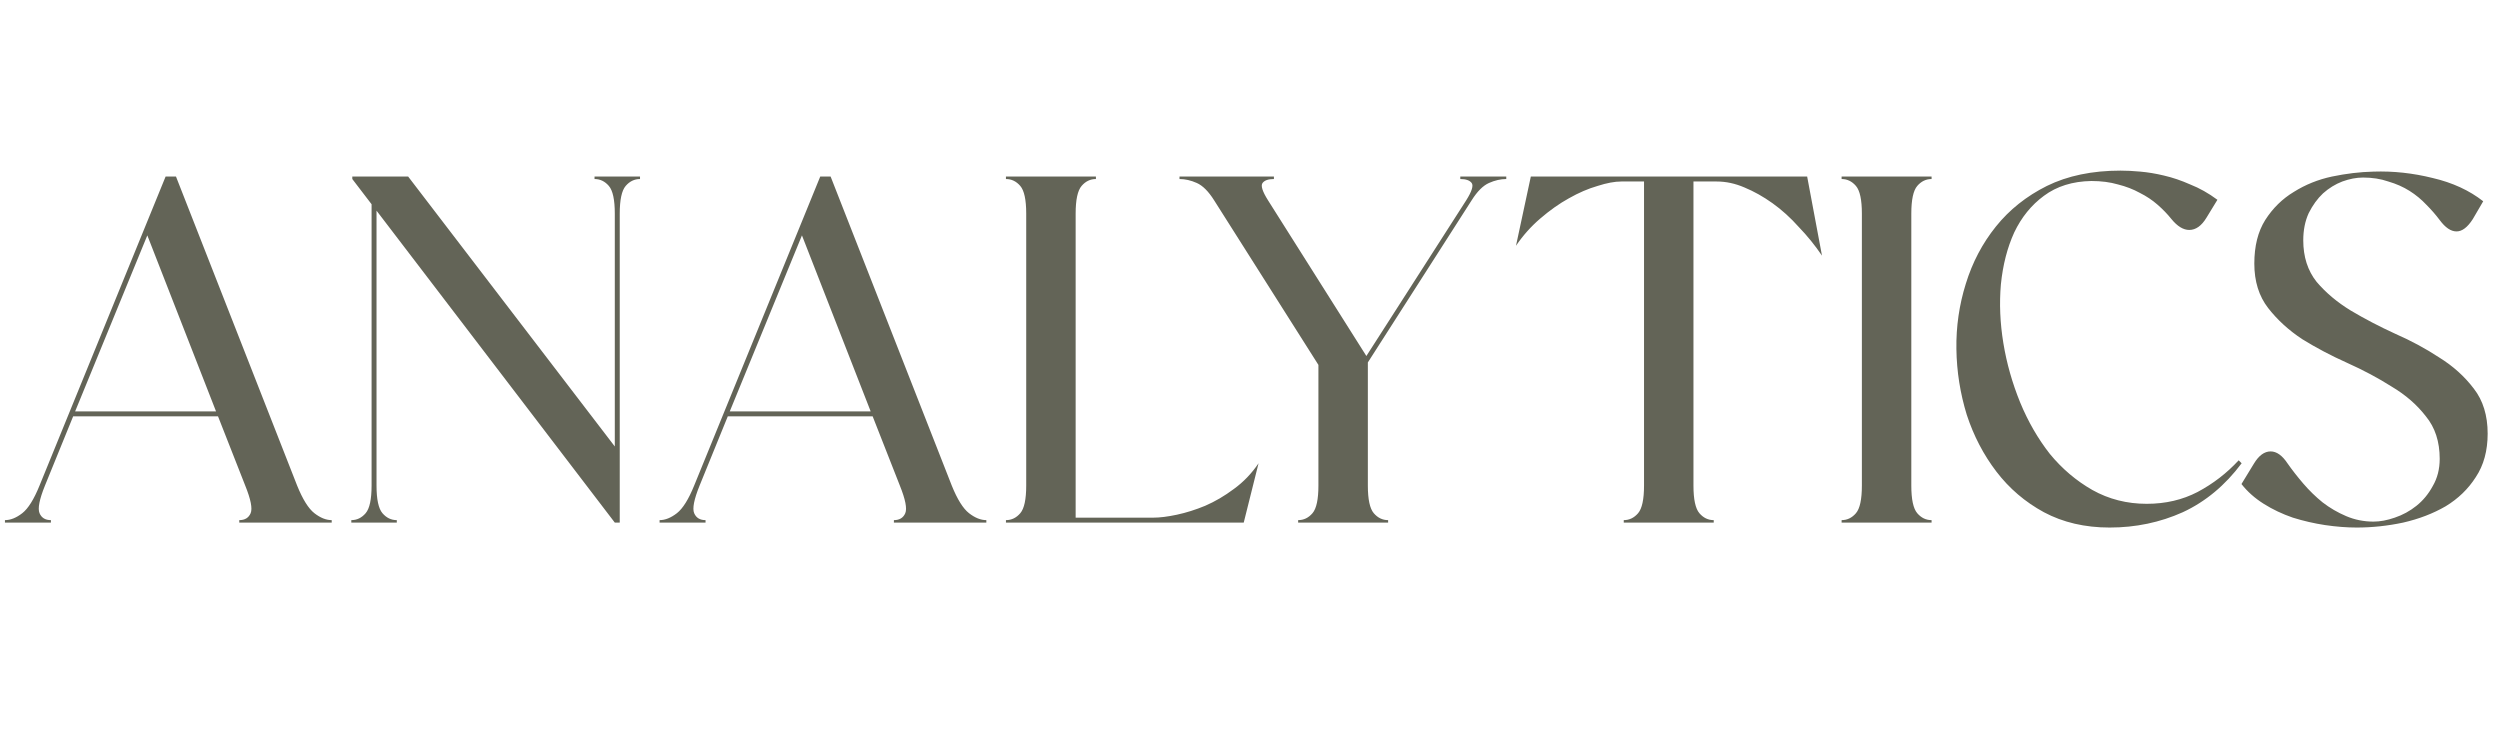 <svg width="177" height="53" viewBox="0 0 177 53" fill="none" xmlns="http://www.w3.org/2000/svg">
<path d="M0.35 36.825C0.747 36.825 1.155 36.662 1.575 36.335C1.995 36.008 2.403 35.355 2.8 34.375L11.725 12.5H12.46L21.035 34.375C21.432 35.355 21.84 36.008 22.26 36.335C22.68 36.662 23.088 36.825 23.485 36.825V37H16.94V36.825C17.337 36.825 17.605 36.662 17.745 36.335C17.885 36.008 17.757 35.355 17.36 34.375L15.435 29.475H5.18L3.185 34.375C2.788 35.355 2.66 36.008 2.8 36.335C2.94 36.662 3.208 36.825 3.605 36.825V37H0.35V36.825ZM15.295 29.125L10.43 16.665L5.32 29.125H15.295ZM24.873 36.825C25.27 36.825 25.608 36.662 25.888 36.335C26.168 36.008 26.308 35.355 26.308 34.375V14.46L24.943 12.675V12.5H28.898L43.528 31.61V15.125C43.528 14.145 43.388 13.492 43.108 13.165C42.828 12.838 42.49 12.675 42.093 12.675V12.5H45.313V12.675C44.917 12.675 44.578 12.838 44.298 13.165C44.018 13.492 43.878 14.145 43.878 15.125V37H43.528L26.658 14.915V34.375C26.658 35.355 26.798 36.008 27.078 36.335C27.358 36.662 27.697 36.825 28.093 36.825V37H24.873V36.825ZM46.698 36.825C47.094 36.825 47.503 36.662 47.923 36.335C48.343 36.008 48.751 35.355 49.148 34.375L58.073 12.5H58.808L67.383 34.375C67.779 35.355 68.188 36.008 68.608 36.335C69.028 36.662 69.436 36.825 69.833 36.825V37H63.288V36.825C63.684 36.825 63.953 36.662 64.093 36.335C64.233 36.008 64.104 35.355 63.708 34.375L61.783 29.475H51.528L49.533 34.375C49.136 35.355 49.008 36.008 49.148 36.335C49.288 36.662 49.556 36.825 49.953 36.825V37H46.698V36.825ZM61.643 29.125L56.778 16.665L51.668 29.125H61.643ZM77.591 12.5V12.675C77.194 12.675 76.856 12.838 76.576 13.165C76.296 13.492 76.156 14.145 76.156 15.125V36.65H81.651C82.118 36.65 82.678 36.58 83.331 36.44C83.984 36.3 84.649 36.09 85.326 35.81C86.026 35.507 86.703 35.11 87.356 34.62C88.033 34.13 88.616 33.523 89.106 32.8L88.056 37H71.221V36.825C71.618 36.825 71.956 36.662 72.236 36.335C72.516 36.008 72.656 35.355 72.656 34.375V15.125C72.656 14.145 72.516 13.492 72.236 13.165C71.956 12.838 71.618 12.675 71.221 12.675V12.5H77.591ZM83.509 12.675V12.5H90.194V12.675C89.797 12.675 89.529 12.768 89.389 12.955C89.249 13.142 89.377 13.55 89.774 14.18L96.739 25.205L103.809 14.18C104.206 13.55 104.334 13.142 104.194 12.955C104.054 12.768 103.786 12.675 103.389 12.675V12.5H106.644V12.675C106.248 12.675 105.839 12.768 105.419 12.955C104.999 13.142 104.591 13.55 104.194 14.18L96.844 25.66V34.375C96.844 35.355 96.984 36.008 97.264 36.335C97.544 36.662 97.882 36.825 98.279 36.825V37H91.909V36.825C92.306 36.825 92.644 36.662 92.924 36.335C93.204 36.008 93.344 35.355 93.344 34.375V25.835L85.959 14.18C85.562 13.55 85.154 13.142 84.734 12.955C84.314 12.768 83.906 12.675 83.509 12.675ZM108.382 12.5H127.947L128.997 18.1C128.507 17.377 127.959 16.7 127.352 16.07C126.769 15.417 126.151 14.857 125.497 14.39C124.844 13.923 124.179 13.55 123.502 13.27C122.849 12.99 122.196 12.85 121.542 12.85H119.897V34.375C119.897 35.355 120.037 36.008 120.317 36.335C120.597 36.662 120.936 36.825 121.332 36.825V37H114.962V36.825C115.359 36.825 115.697 36.662 115.977 36.335C116.257 36.008 116.397 35.355 116.397 34.375V12.85H114.787C114.321 12.85 113.761 12.955 113.107 13.165C112.454 13.352 111.777 13.643 111.077 14.04C110.401 14.413 109.724 14.892 109.047 15.475C108.394 16.035 107.822 16.677 107.332 17.4L108.382 12.5ZM136.756 12.5V12.675C136.359 12.675 136.021 12.838 135.741 13.165C135.461 13.492 135.321 14.145 135.321 15.125V34.375C135.321 35.355 135.461 36.008 135.741 36.335C136.021 36.662 136.359 36.825 136.756 36.825V37H130.386V36.825C130.783 36.825 131.121 36.662 131.401 36.335C131.681 36.008 131.821 35.355 131.821 34.375V15.125C131.821 14.145 131.681 13.492 131.401 13.165C131.121 12.838 130.783 12.675 130.386 12.675V12.5H136.756ZM150.133 12.08C150.553 12.08 151.019 12.103 151.533 12.15C152.069 12.197 152.629 12.29 153.213 12.43C153.819 12.57 154.438 12.78 155.068 13.06C155.721 13.317 156.363 13.678 156.993 14.145L156.223 15.405C155.873 15.988 155.464 16.28 154.998 16.28C154.578 16.28 154.158 16.023 153.738 15.51C153.458 15.16 153.131 14.822 152.758 14.495C152.384 14.168 151.964 13.888 151.498 13.655C151.031 13.398 150.518 13.2 149.958 13.06C149.398 12.897 148.768 12.815 148.068 12.815C146.738 12.838 145.618 13.188 144.708 13.865C143.821 14.518 143.121 15.382 142.608 16.455C142.118 17.528 141.803 18.753 141.663 20.13C141.546 21.483 141.604 22.872 141.838 24.295C142.071 25.718 142.468 27.118 143.028 28.495C143.588 29.848 144.288 31.062 145.128 32.135C145.991 33.185 146.994 34.037 148.138 34.69C149.304 35.343 150.588 35.67 151.988 35.67C153.318 35.67 154.519 35.39 155.593 34.83C156.689 34.247 157.658 33.5 158.498 32.59L158.708 32.8C157.541 34.363 156.153 35.518 154.543 36.265C152.933 36.988 151.206 37.35 149.363 37.35C147.613 37.35 146.061 36.988 144.708 36.265C143.378 35.542 142.258 34.585 141.348 33.395C140.438 32.205 139.738 30.863 139.248 29.37C138.781 27.853 138.536 26.302 138.513 24.715C138.489 23.128 138.711 21.588 139.178 20.095C139.644 18.578 140.356 17.225 141.313 16.035C142.269 14.845 143.471 13.888 144.918 13.165C146.388 12.442 148.126 12.08 150.133 12.08ZM159.571 32.835C159.921 32.252 160.318 31.96 160.761 31.96C161.181 31.96 161.578 32.24 161.951 32.8C162.278 33.267 162.651 33.745 163.071 34.235C163.491 34.725 163.946 35.168 164.436 35.565C164.95 35.962 165.51 36.288 166.116 36.545C166.723 36.802 167.365 36.93 168.041 36.93C168.508 36.93 169.01 36.837 169.546 36.65C170.106 36.463 170.62 36.183 171.086 35.81C171.553 35.437 171.938 34.97 172.241 34.41C172.568 33.85 172.731 33.208 172.731 32.485C172.731 31.272 172.405 30.268 171.751 29.475C171.121 28.658 170.316 27.958 169.336 27.375C168.38 26.768 167.33 26.208 166.186 25.695C165.043 25.182 163.981 24.622 163.001 24.015C162.045 23.385 161.24 22.65 160.586 21.81C159.933 20.97 159.606 19.92 159.606 18.66C159.606 17.423 159.863 16.397 160.376 15.58C160.913 14.74 161.59 14.075 162.406 13.585C163.223 13.072 164.121 12.71 165.101 12.5C166.105 12.29 167.085 12.173 168.041 12.15C169.441 12.103 170.841 12.255 172.241 12.605C173.641 12.932 174.831 13.48 175.811 14.25L175.076 15.51C174.703 16.093 174.318 16.385 173.921 16.385C173.525 16.385 173.128 16.117 172.731 15.58C172.451 15.207 172.136 14.845 171.786 14.495C171.436 14.122 171.04 13.795 170.596 13.515C170.153 13.235 169.651 13.013 169.091 12.85C168.555 12.663 167.96 12.57 167.306 12.57C166.84 12.57 166.35 12.663 165.836 12.85C165.346 13.037 164.891 13.317 164.471 13.69C164.075 14.063 163.736 14.53 163.456 15.09C163.2 15.65 163.071 16.292 163.071 17.015C163.071 18.182 163.386 19.162 164.016 19.955C164.67 20.725 165.475 21.402 166.431 21.985C167.411 22.568 168.461 23.117 169.581 23.63C170.701 24.12 171.74 24.68 172.696 25.31C173.676 25.917 174.493 26.652 175.146 27.515C175.8 28.355 176.126 29.417 176.126 30.7C176.126 31.913 175.846 32.94 175.286 33.78C174.75 34.62 174.038 35.308 173.151 35.845C172.265 36.358 171.261 36.743 170.141 37C169.045 37.233 167.948 37.35 166.851 37.35C166.151 37.35 165.405 37.292 164.611 37.175C163.841 37.058 163.083 36.883 162.336 36.65C161.59 36.393 160.901 36.067 160.271 35.67C159.641 35.273 159.116 34.807 158.696 34.27L159.571 32.835Z" fill="#636457"/>
</svg>
